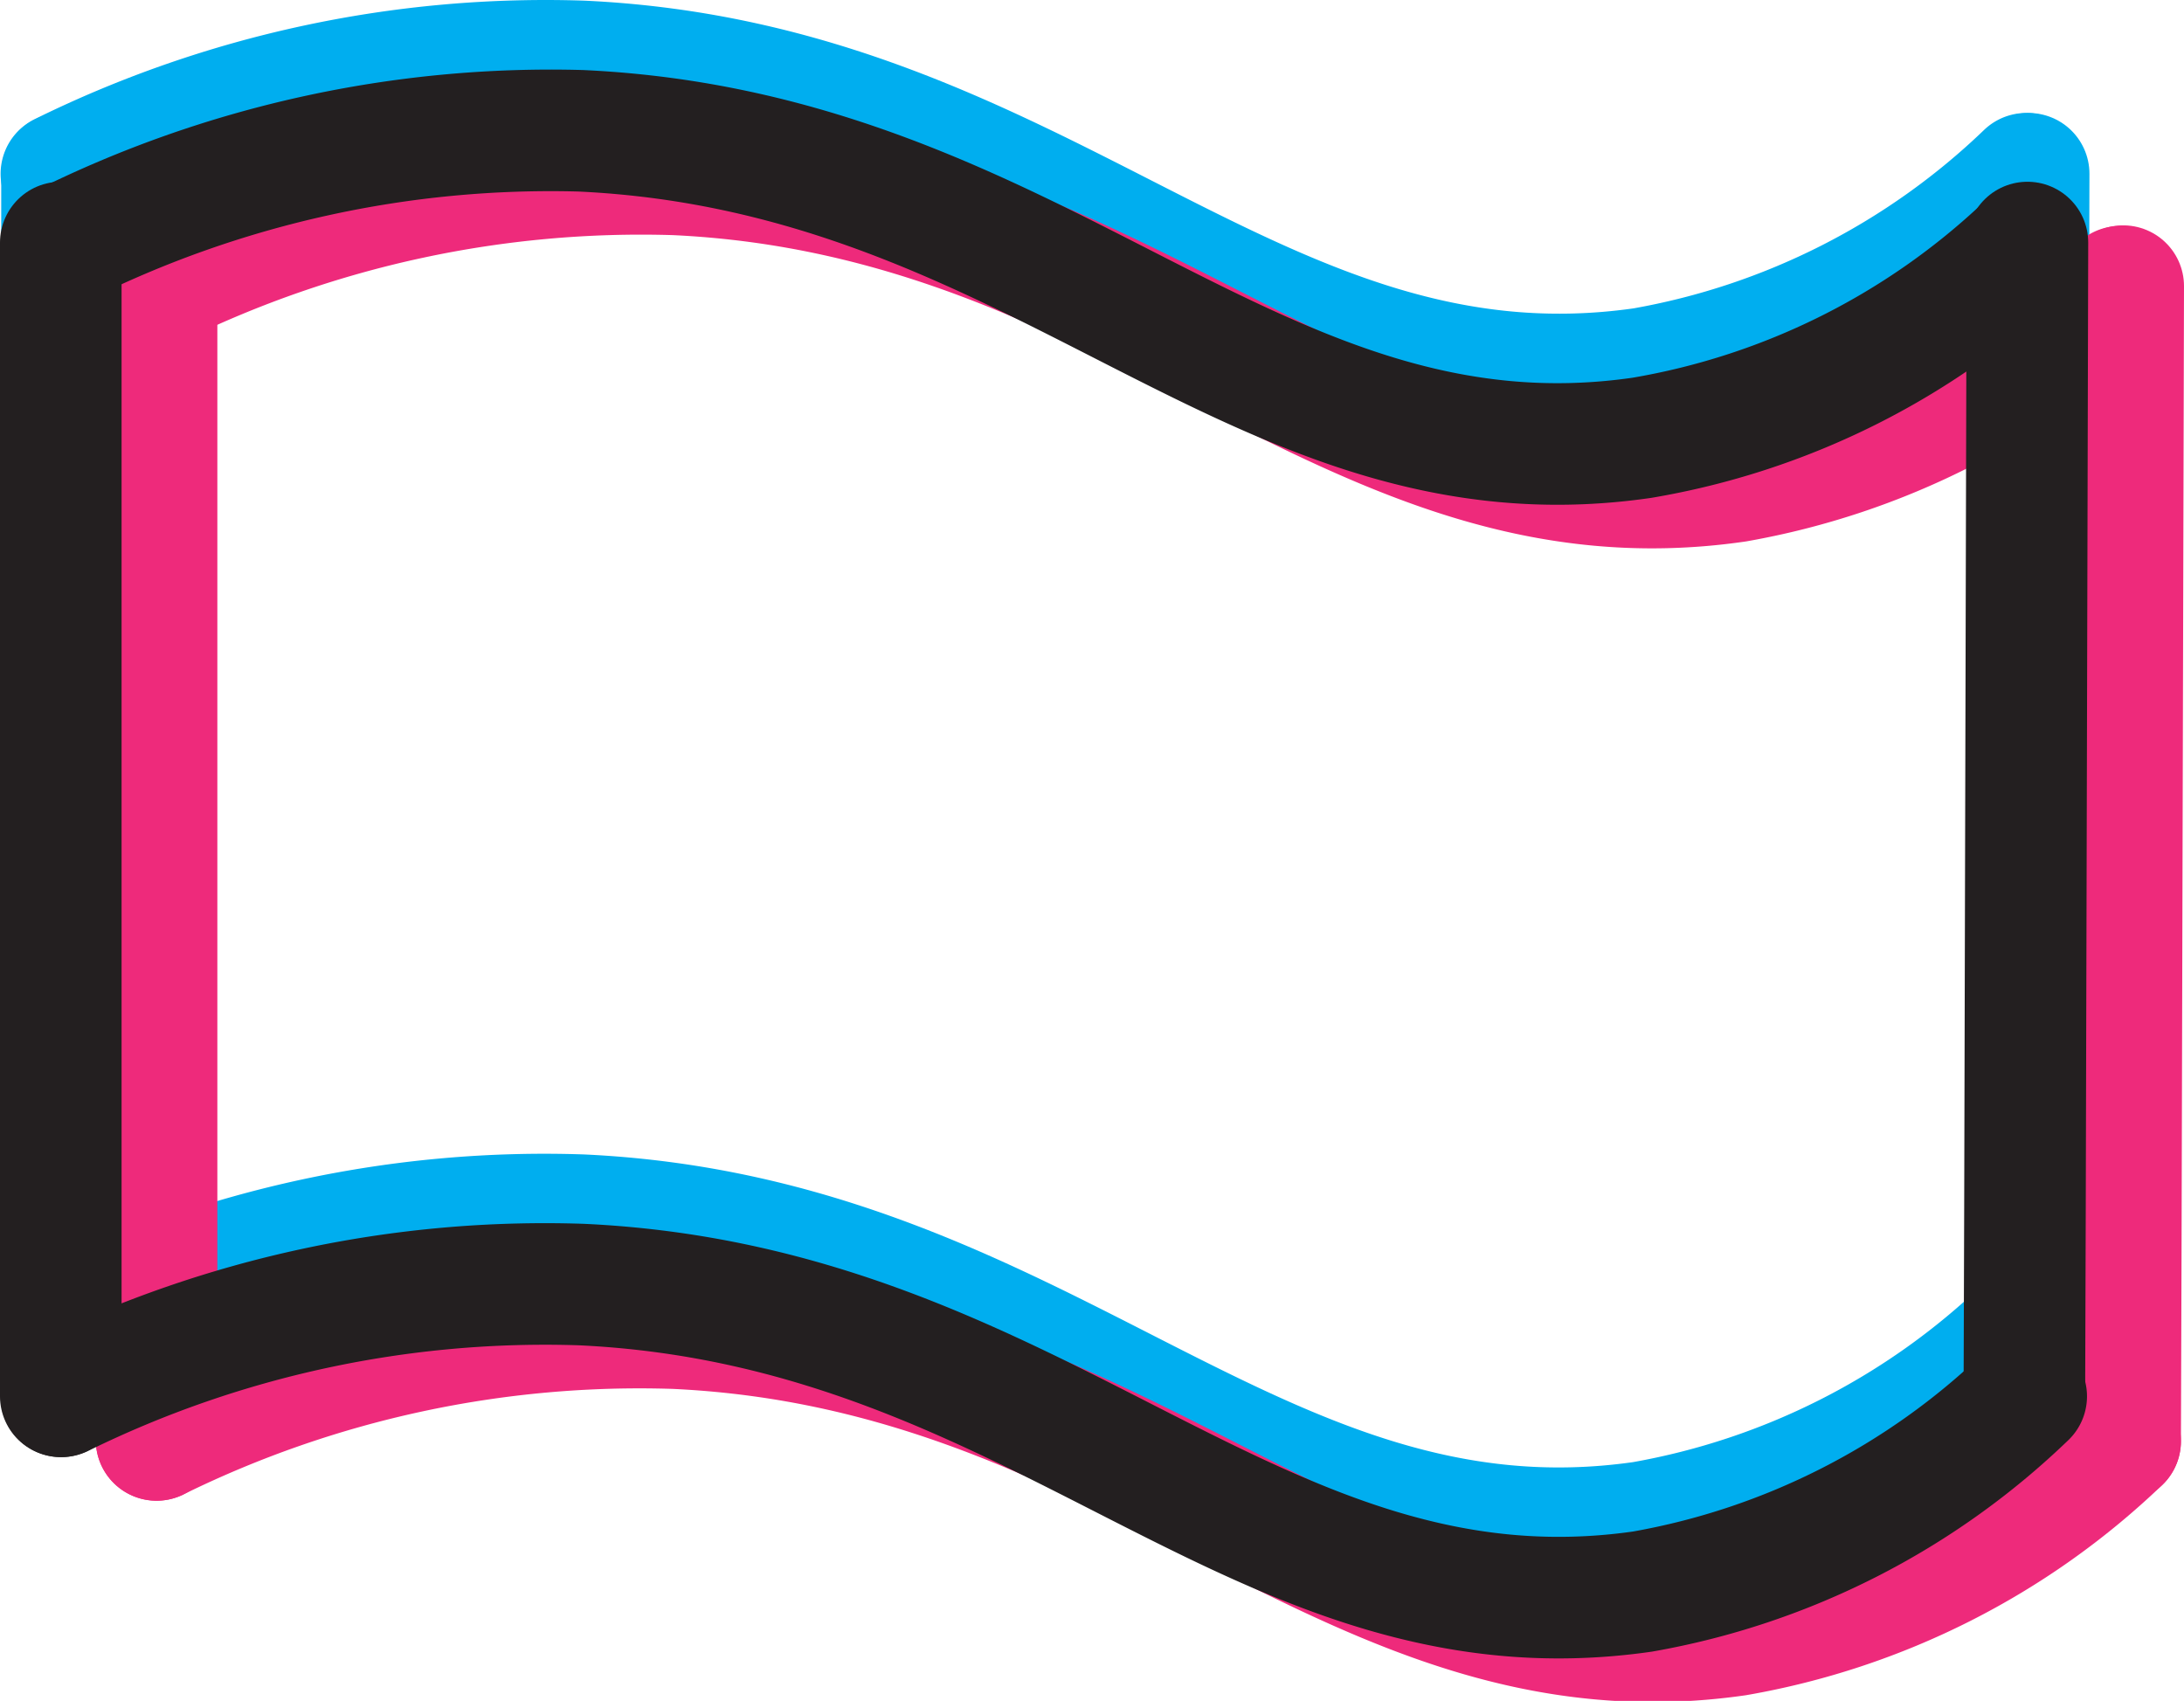 <svg xmlns="http://www.w3.org/2000/svg" viewBox="0 0 35.57 27.7"><defs><style>.cls-1,.cls-2,.cls-3{fill:none;stroke-linecap:round;stroke-linejoin:round;stroke-width:1.98px;}.cls-1{stroke:#00aeef;}.cls-2{stroke:#ee2a7b;}.cls-3{stroke:#231f20;}</style></defs><g id="Layer_2" data-name="Layer 2"><g id="Layer_1-2" data-name="Layer 1"><path class="cls-1" d="M1,2.83A17.82,17.82,0,0,1,9.48,1c7.54.35,11,5.9,17.28,5A12,12,0,0,0,33,2.83"/><path class="cls-1" d="M1,21.61a17.82,17.82,0,0,1,8.47-1.82c7.54.35,11,5.9,17.28,5A12,12,0,0,0,33,21.61"/><polyline class="cls-1" points="1.01 2.83 1.01 18.57 1.01 21.62"/><polyline class="cls-1" points="33.04 2.83 33 18.56 32.99 21.64"/><path class="cls-2" d="M2.55,4.66A17.94,17.94,0,0,1,11,2.84c7.54.35,11,5.91,17.28,5a12.06,12.06,0,0,0,6.25-3.17"/><path class="cls-2" d="M2.55,23.45A17.82,17.82,0,0,1,11,21.63c7.54.35,11,5.9,17.28,5a12,12,0,0,0,6.25-3.16"/><polyline class="cls-2" points="2.55 4.66 2.55 20.4 2.55 23.45"/><polyline class="cls-2" points="34.58 4.66 34.54 20.39 34.53 23.47"/><path class="cls-3" d="M1,4A17.85,17.85,0,0,1,9.46,2.13c7.54.35,11,5.91,17.28,5A12,12,0,0,0,33,4"/><path class="cls-3" d="M1,22.74a17.85,17.85,0,0,1,8.47-1.82c7.54.35,11,5.9,17.28,5A12,12,0,0,0,33,22.74"/><polyline class="cls-3" points="0.99 3.95 0.99 19.69 0.99 22.74"/><polyline class="cls-3" points="33.02 3.95 32.98 19.68 32.97 22.76"/></g></g></svg>